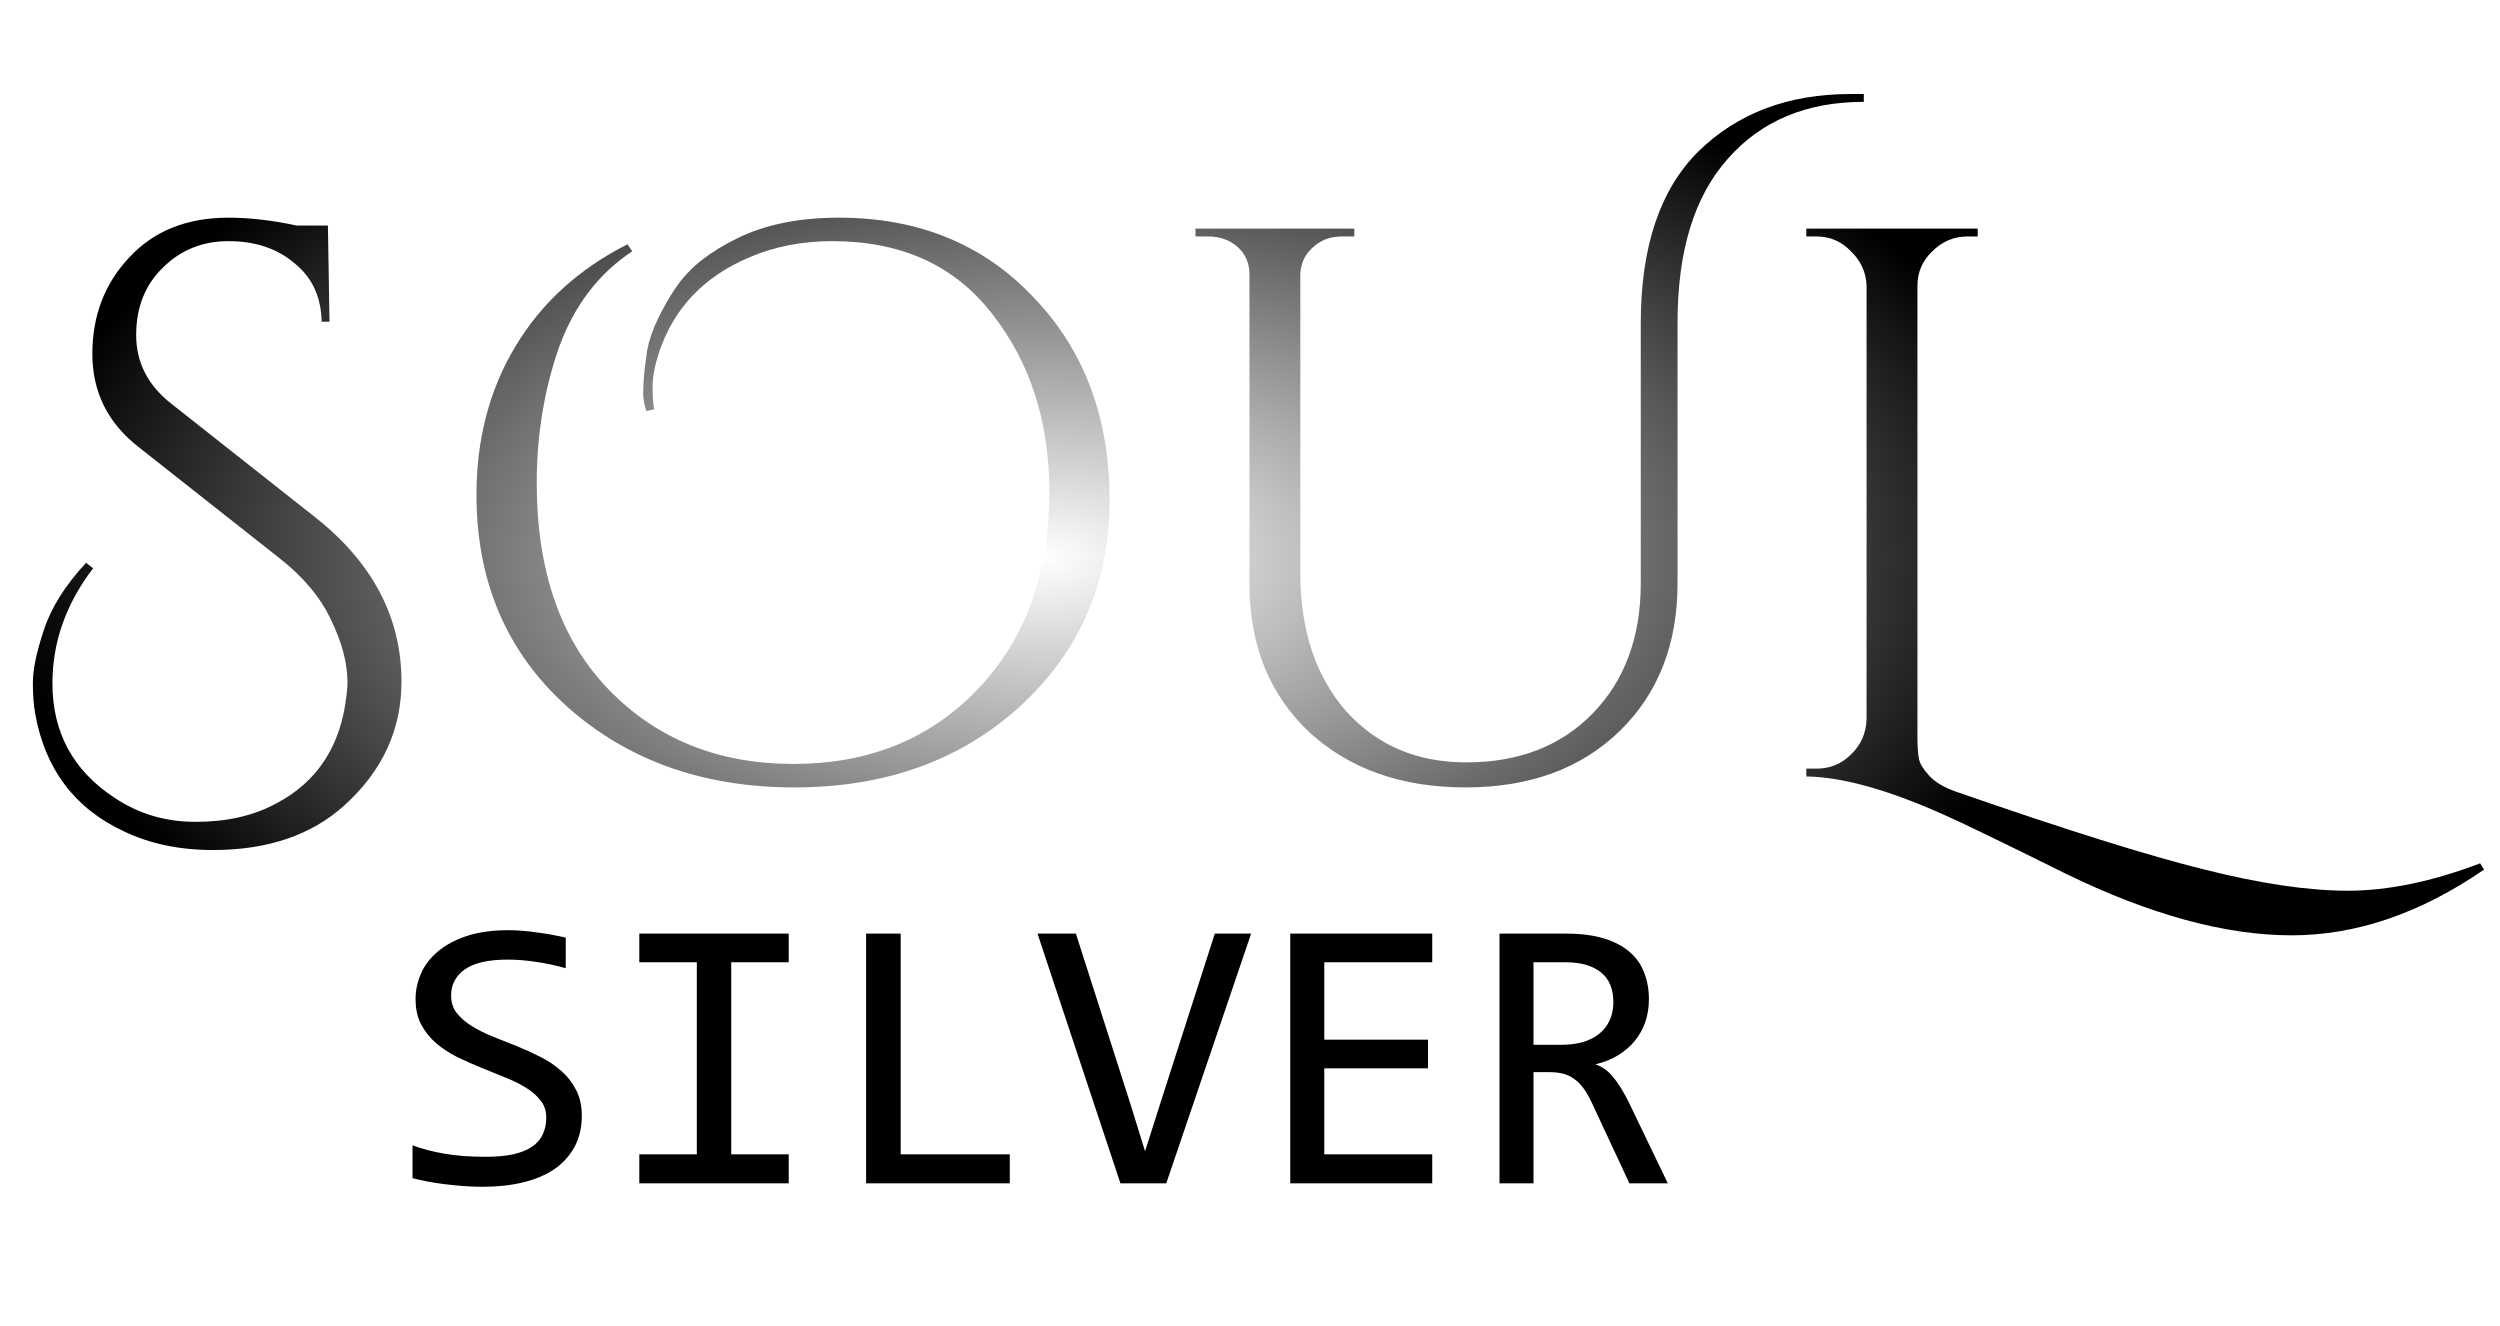 <svg width="115" height="61" viewBox="0 0 115 61" fill="none" xmlns="http://www.w3.org/2000/svg">
<path d="M4.284 26.141C3.036 27.773 2.412 29.537 2.412 31.433C2.412 33.689 3.36 35.441 5.256 36.689C6.36 37.433 7.608 37.805 9 37.805C10.416 37.805 11.64 37.529 12.672 36.977C14.616 35.969 15.708 34.277 15.948 31.901C15.972 31.733 15.984 31.565 15.984 31.397C15.984 30.509 15.732 29.549 15.228 28.517C14.748 27.485 13.956 26.537 12.852 25.673L6.372 20.561C4.956 19.457 4.248 18.029 4.248 16.277C4.248 14.525 4.812 13.049 5.94 11.849C7.068 10.625 8.592 10.013 10.512 10.013C11.472 10.013 12.516 10.133 13.644 10.373H15.084L15.156 14.801H14.796C14.772 13.649 14.352 12.749 13.536 12.101C12.744 11.429 11.736 11.093 10.512 11.093C9.312 11.093 8.304 11.501 7.488 12.317C6.672 13.109 6.264 14.141 6.264 15.413C6.264 16.661 6.792 17.705 7.848 18.545L14.508 23.801C17.148 25.889 18.468 28.409 18.468 31.361C18.468 33.569 17.592 35.465 15.84 37.049C14.328 38.417 12.312 39.101 9.792 39.101C8.256 39.101 6.888 38.813 5.688 38.237C3.432 37.181 2.076 35.381 1.62 32.837C1.548 32.453 1.512 31.973 1.512 31.397C1.512 30.797 1.68 29.993 2.016 28.985C2.352 27.953 3 26.921 3.96 25.889L4.284 26.141ZM29.73 18.905C29.634 18.593 29.586 18.329 29.586 18.113C29.586 17.873 29.598 17.609 29.622 17.321C29.646 17.033 29.694 16.637 29.766 16.133C29.862 15.629 30.03 15.137 30.27 14.657C30.51 14.153 30.786 13.673 31.098 13.217C31.41 12.761 31.806 12.341 32.286 11.957C32.79 11.573 33.342 11.237 33.942 10.949C35.214 10.325 36.762 10.013 38.586 10.013C42.258 10.013 45.246 11.237 47.55 13.685C49.878 16.109 51.042 19.217 51.042 23.009C51.042 26.801 49.674 29.957 46.938 32.477C44.202 34.973 40.734 36.221 36.534 36.221C32.334 36.221 28.842 34.973 26.058 32.477C23.298 29.981 21.918 26.741 21.918 22.757C21.918 20.189 22.518 17.909 23.718 15.917C24.918 13.925 26.634 12.365 28.866 11.237L29.082 11.561C27.522 12.593 26.394 14.081 25.698 16.025C25.026 17.969 24.69 20.033 24.69 22.217C24.69 26.273 25.794 29.441 28.002 31.721C30.21 34.001 33.042 35.141 36.498 35.141C39.954 35.141 42.774 34.001 44.958 31.721C47.166 29.417 48.27 26.393 48.27 22.649C48.27 19.409 47.394 16.673 45.642 14.441C43.914 12.209 41.466 11.093 38.298 11.093C36.882 11.093 35.598 11.345 34.446 11.849C32.358 12.737 30.978 14.201 30.306 16.241C30.114 16.841 30.018 17.357 30.018 17.789C30.018 18.221 30.042 18.569 30.09 18.833L29.73 18.905ZM85.123 4.325C85.315 4.325 85.519 4.325 85.735 4.325V4.685C83.095 4.685 81.007 5.561 79.471 7.313C77.935 9.041 77.167 11.549 77.167 14.837V26.825C77.167 29.633 76.279 31.901 74.503 33.629C72.727 35.357 70.363 36.221 67.411 36.221C64.459 36.221 62.059 35.369 60.211 33.665C58.387 31.937 57.475 29.669 57.475 26.861V12.641C57.475 11.945 57.163 11.429 56.539 11.093C56.251 10.949 55.927 10.877 55.567 10.877H54.991V10.517H62.299V10.877H61.723C61.195 10.877 60.751 11.045 60.391 11.381C60.031 11.693 59.839 12.101 59.815 12.605V26.357C59.815 28.973 60.511 31.085 61.903 32.693C63.319 34.277 65.167 35.069 67.447 35.069C69.871 35.069 71.815 34.313 73.279 32.801C74.743 31.289 75.475 29.297 75.475 26.825V14.873C75.475 11.345 76.363 8.705 78.139 6.953C79.939 5.201 82.267 4.325 85.123 4.325ZM89.93 36.401C95.042 38.177 98.87 39.377 101.414 40.001C103.982 40.649 106.178 40.973 108.002 40.973C109.85 40.973 111.878 40.553 114.086 39.713L114.266 40.001C111.338 42.017 108.386 43.025 105.41 43.025C102.362 43.025 98.894 42.077 95.006 40.181C92.006 38.693 90.146 37.793 89.426 37.481C86.858 36.329 84.746 35.741 83.09 35.717V35.357H83.558C84.182 35.357 84.71 35.141 85.142 34.709C85.598 34.277 85.838 33.737 85.862 33.089V13.145C85.838 12.521 85.598 11.993 85.142 11.561C84.71 11.105 84.182 10.877 83.558 10.877H83.09V10.517H90.974V10.877H90.506C89.882 10.877 89.342 11.105 88.886 11.561C88.43 11.993 88.202 12.521 88.202 13.145V33.917C88.202 34.349 88.226 34.685 88.274 34.925C88.322 35.141 88.478 35.393 88.742 35.681C89.006 35.969 89.402 36.209 89.93 36.401Z" fill="url(#paint0_radial)"/>
<path d="M26.763 51.323C26.763 51.868 26.651 52.345 26.429 52.755C26.206 53.166 25.895 53.508 25.497 53.784C25.099 54.053 24.618 54.255 24.056 54.39C23.499 54.525 22.884 54.592 22.21 54.592C21.905 54.592 21.601 54.581 21.296 54.557C20.997 54.534 20.707 54.504 20.426 54.469C20.15 54.434 19.89 54.393 19.644 54.346C19.398 54.299 19.175 54.249 18.976 54.197V52.685C19.415 52.849 19.907 52.978 20.452 53.072C21.003 53.166 21.627 53.212 22.324 53.212C22.828 53.212 23.256 53.174 23.607 53.098C23.965 53.016 24.255 52.899 24.477 52.747C24.706 52.588 24.87 52.398 24.97 52.175C25.075 51.953 25.128 51.698 25.128 51.411C25.128 51.1 25.04 50.836 24.864 50.62C24.694 50.397 24.469 50.201 24.188 50.031C23.906 49.855 23.584 49.697 23.221 49.556C22.863 49.41 22.497 49.26 22.122 49.108C21.747 48.956 21.378 48.791 21.015 48.616C20.657 48.434 20.338 48.223 20.057 47.983C19.775 47.737 19.547 47.45 19.371 47.122C19.201 46.794 19.116 46.404 19.116 45.953C19.116 45.56 19.198 45.173 19.362 44.792C19.526 44.412 19.781 44.075 20.127 43.782C20.473 43.483 20.915 43.243 21.454 43.061C21.999 42.879 22.646 42.789 23.396 42.789C23.59 42.789 23.798 42.797 24.02 42.815C24.249 42.833 24.477 42.859 24.706 42.894C24.94 42.923 25.169 42.959 25.392 42.999C25.62 43.041 25.831 43.084 26.024 43.131V44.538C25.573 44.409 25.122 44.312 24.671 44.248C24.22 44.177 23.783 44.142 23.361 44.142C22.465 44.142 21.806 44.291 21.384 44.59C20.962 44.889 20.751 45.291 20.751 45.794C20.751 46.105 20.836 46.372 21.006 46.594C21.182 46.817 21.41 47.016 21.691 47.192C21.973 47.368 22.292 47.529 22.649 47.675C23.013 47.816 23.382 47.962 23.757 48.115C24.132 48.267 24.498 48.434 24.855 48.616C25.219 48.797 25.541 49.014 25.822 49.266C26.104 49.512 26.329 49.802 26.499 50.136C26.675 50.47 26.763 50.866 26.763 51.323ZM32.054 44.265H29.408V42.947H36.281V44.265H33.636V53.098H36.281V54.434H29.408V53.098H32.054V44.265ZM46.45 54.434H39.841V42.947H41.432V53.098H46.45V54.434ZM57.551 42.947L53.648 54.434H51.539L47.725 42.947H49.491L51.97 50.69L52.673 52.958L53.394 50.69L55.881 42.947H57.551ZM65.883 54.434H59.352V42.947H65.883V44.265H60.917V47.825H65.689V49.143H60.917V53.098H65.883V54.434ZM76.72 54.434H74.953L73.239 50.76C73.11 50.479 72.978 50.248 72.844 50.066C72.709 49.878 72.562 49.732 72.404 49.627C72.252 49.515 72.082 49.436 71.894 49.389C71.713 49.342 71.508 49.319 71.279 49.319H70.541V54.434H68.977V42.947H72.053C72.721 42.947 73.295 43.02 73.775 43.166C74.256 43.313 74.648 43.518 74.953 43.782C75.264 44.045 75.489 44.365 75.63 44.74C75.776 45.109 75.85 45.519 75.85 45.97C75.85 46.328 75.797 46.667 75.691 46.99C75.586 47.306 75.428 47.596 75.217 47.86C75.012 48.118 74.754 48.343 74.443 48.537C74.139 48.724 73.787 48.865 73.389 48.959C73.711 49.07 73.983 49.266 74.206 49.547C74.435 49.823 74.666 50.192 74.9 50.655L76.72 54.434ZM74.215 46.102C74.215 45.487 74.022 45.027 73.635 44.722C73.254 44.417 72.715 44.265 72.018 44.265H70.541V48.062H71.807C72.176 48.062 72.507 48.021 72.8 47.939C73.099 47.851 73.351 47.725 73.556 47.561C73.767 47.391 73.928 47.186 74.039 46.946C74.156 46.7 74.215 46.419 74.215 46.102Z" fill="black"/>
<defs>
<radialGradient id="paint0_radial" cx="0" cy="0" r="1" gradientUnits="userSpaceOnUse" gradientTransform="translate(48 25.679) rotate(90) scale(24.962 48)">
<stop stop-opacity="0"/>
<stop offset="1"/>
</radialGradient>
</defs>
</svg>
